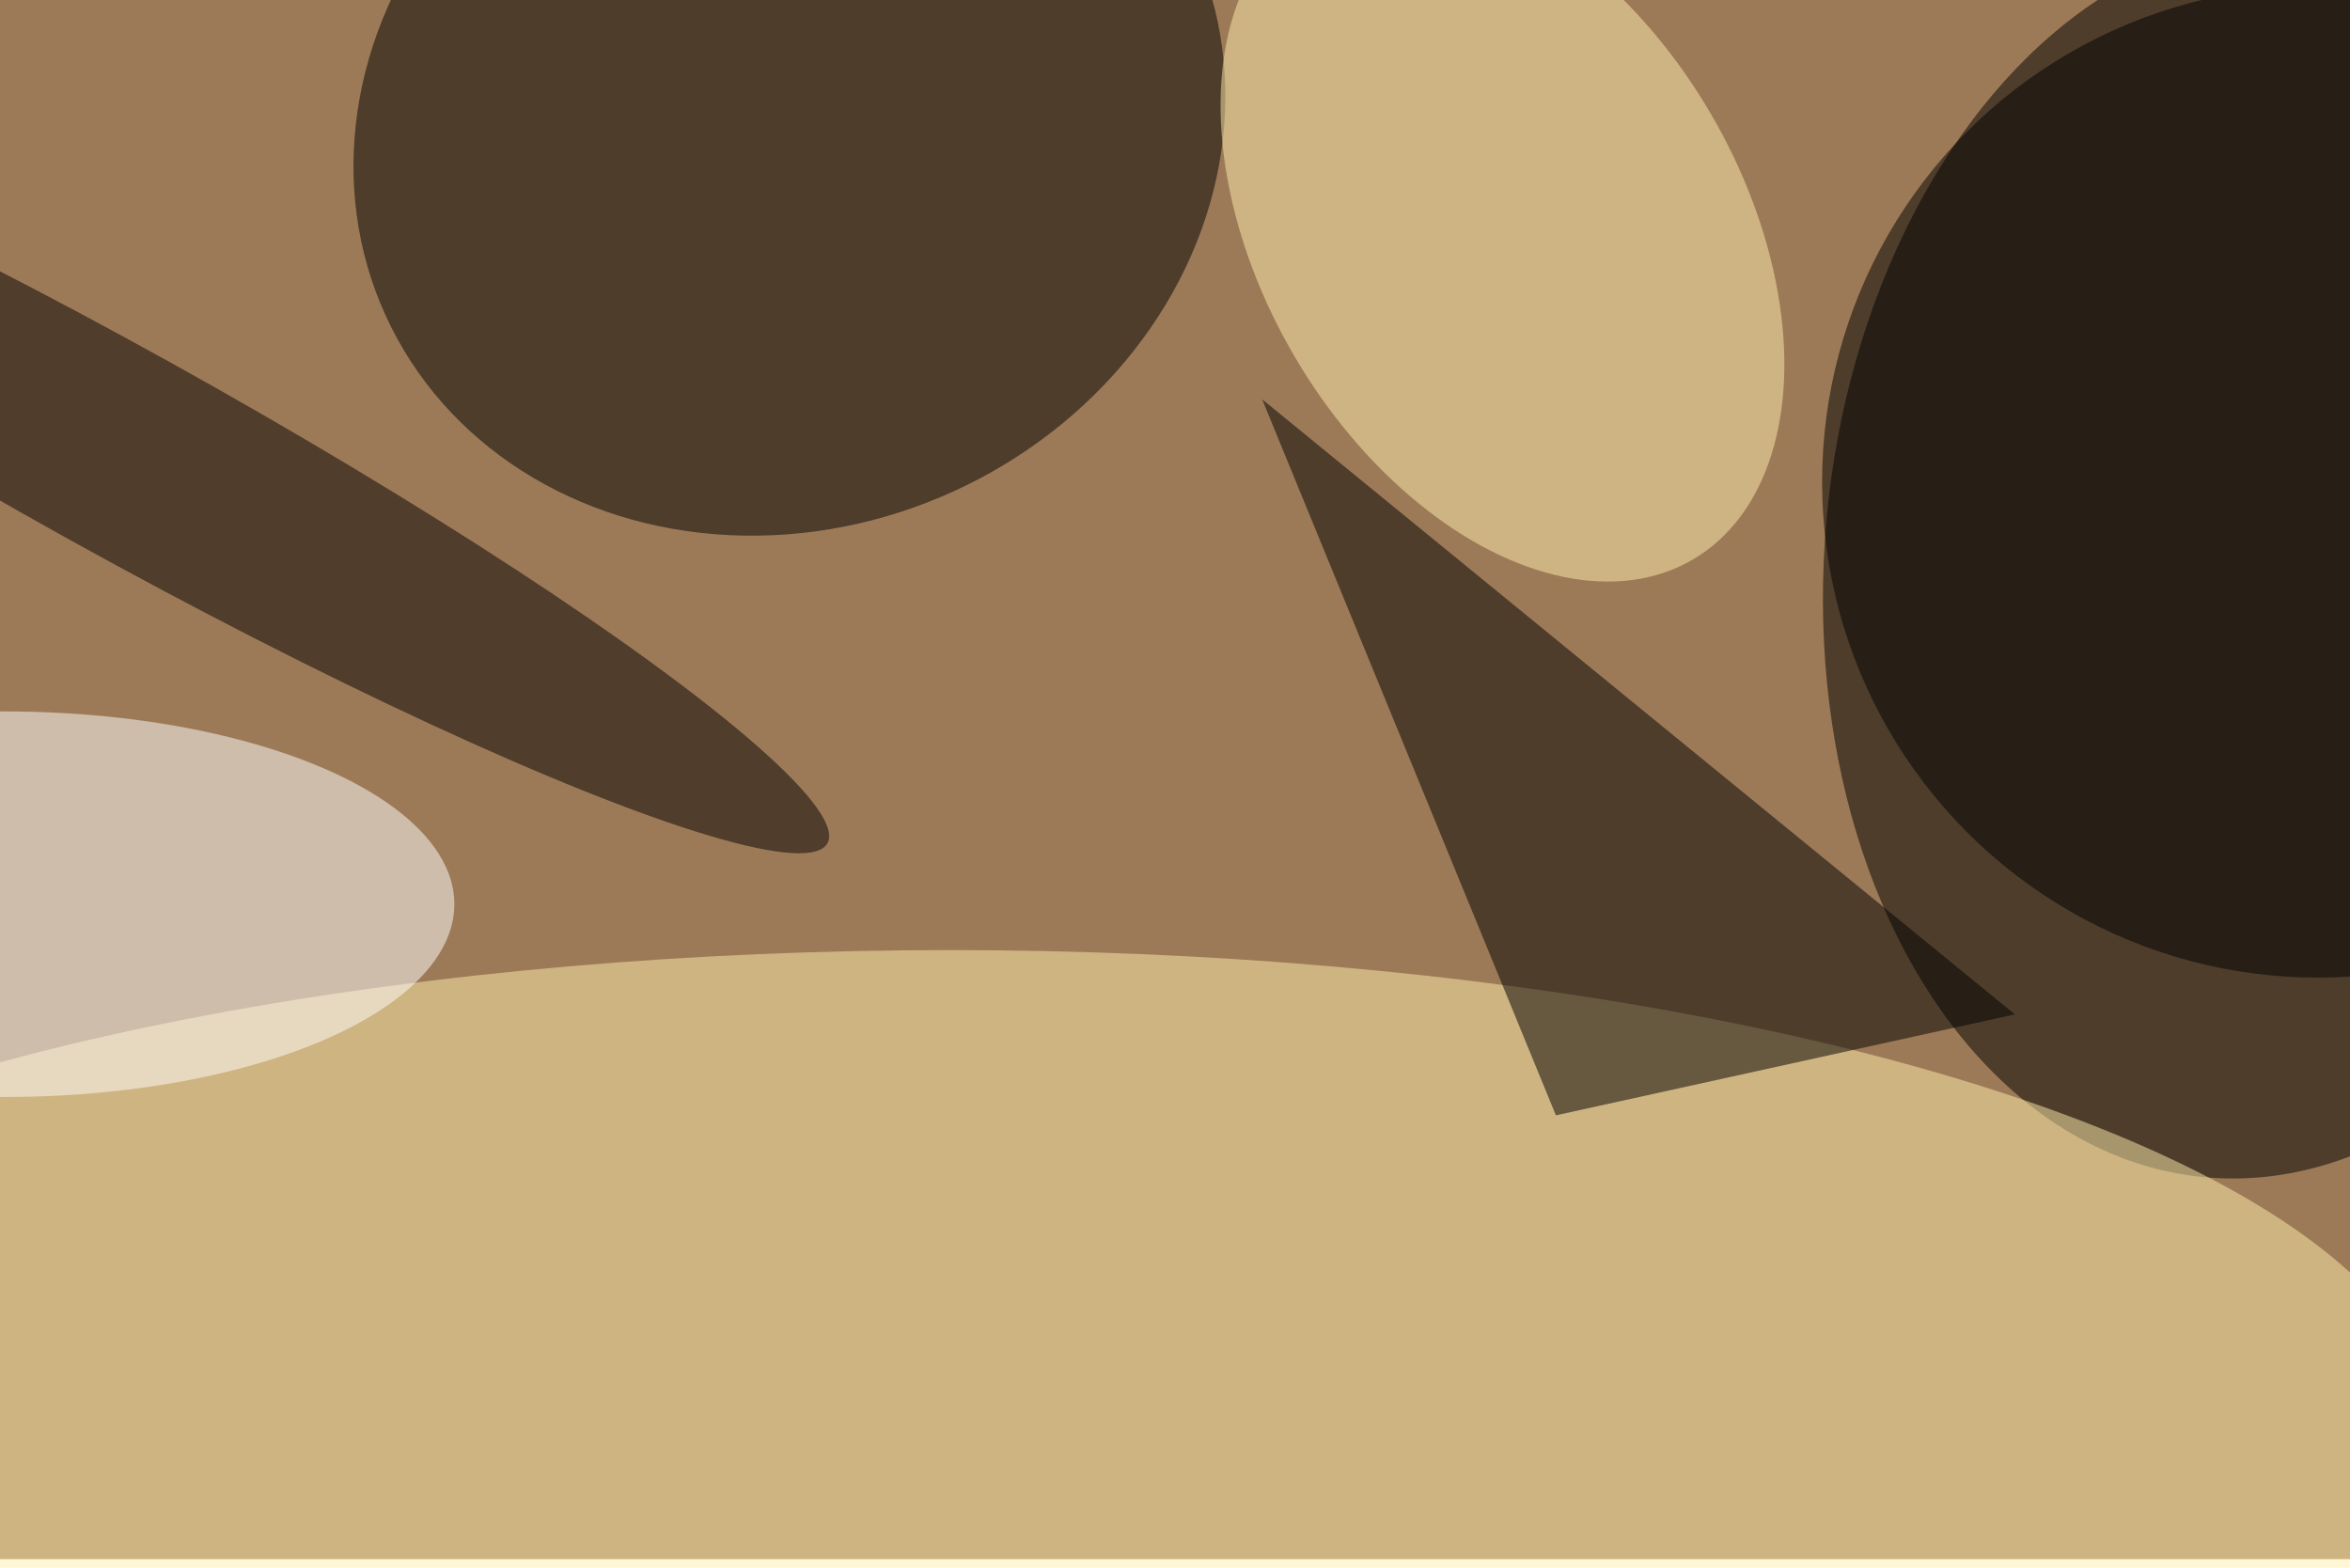<svg xmlns="http://www.w3.org/2000/svg" viewBox="0 0 820 547"><filter id="b"><feGaussianBlur stdDeviation="12" /></filter><path fill="#9d7a57" d="M0 0h820v544H0z"/><g filter="url(#b)" transform="translate(1.6 1.6) scale(3.203)" fill-opacity=".5"><ellipse rx="1" ry="1" transform="rotate(-174.8 124.3 24.6) scale(47.569 67.657)"/><ellipse fill="#ffefad" cx="103" cy="156" rx="162" ry="53"/><ellipse rx="1" ry="1" transform="matrix(43.999 -20.051 17.878 39.23 85.5 13.8)"/><path d="M137 43l82 67-50 11z"/><ellipse fill="#fff" cy="98" rx="49" ry="21"/><ellipse fill="#ffeeaf" rx="1" ry="1" transform="rotate(59.6 59.7 155) scale(41.009 26.245)"/><ellipse cx="252" cy="52" rx="54" ry="54"/><ellipse fill="#040000" rx="1" ry="1" transform="matrix(5.385 -9.715 77.143 42.761 12.5 48.6)"/></g></svg>